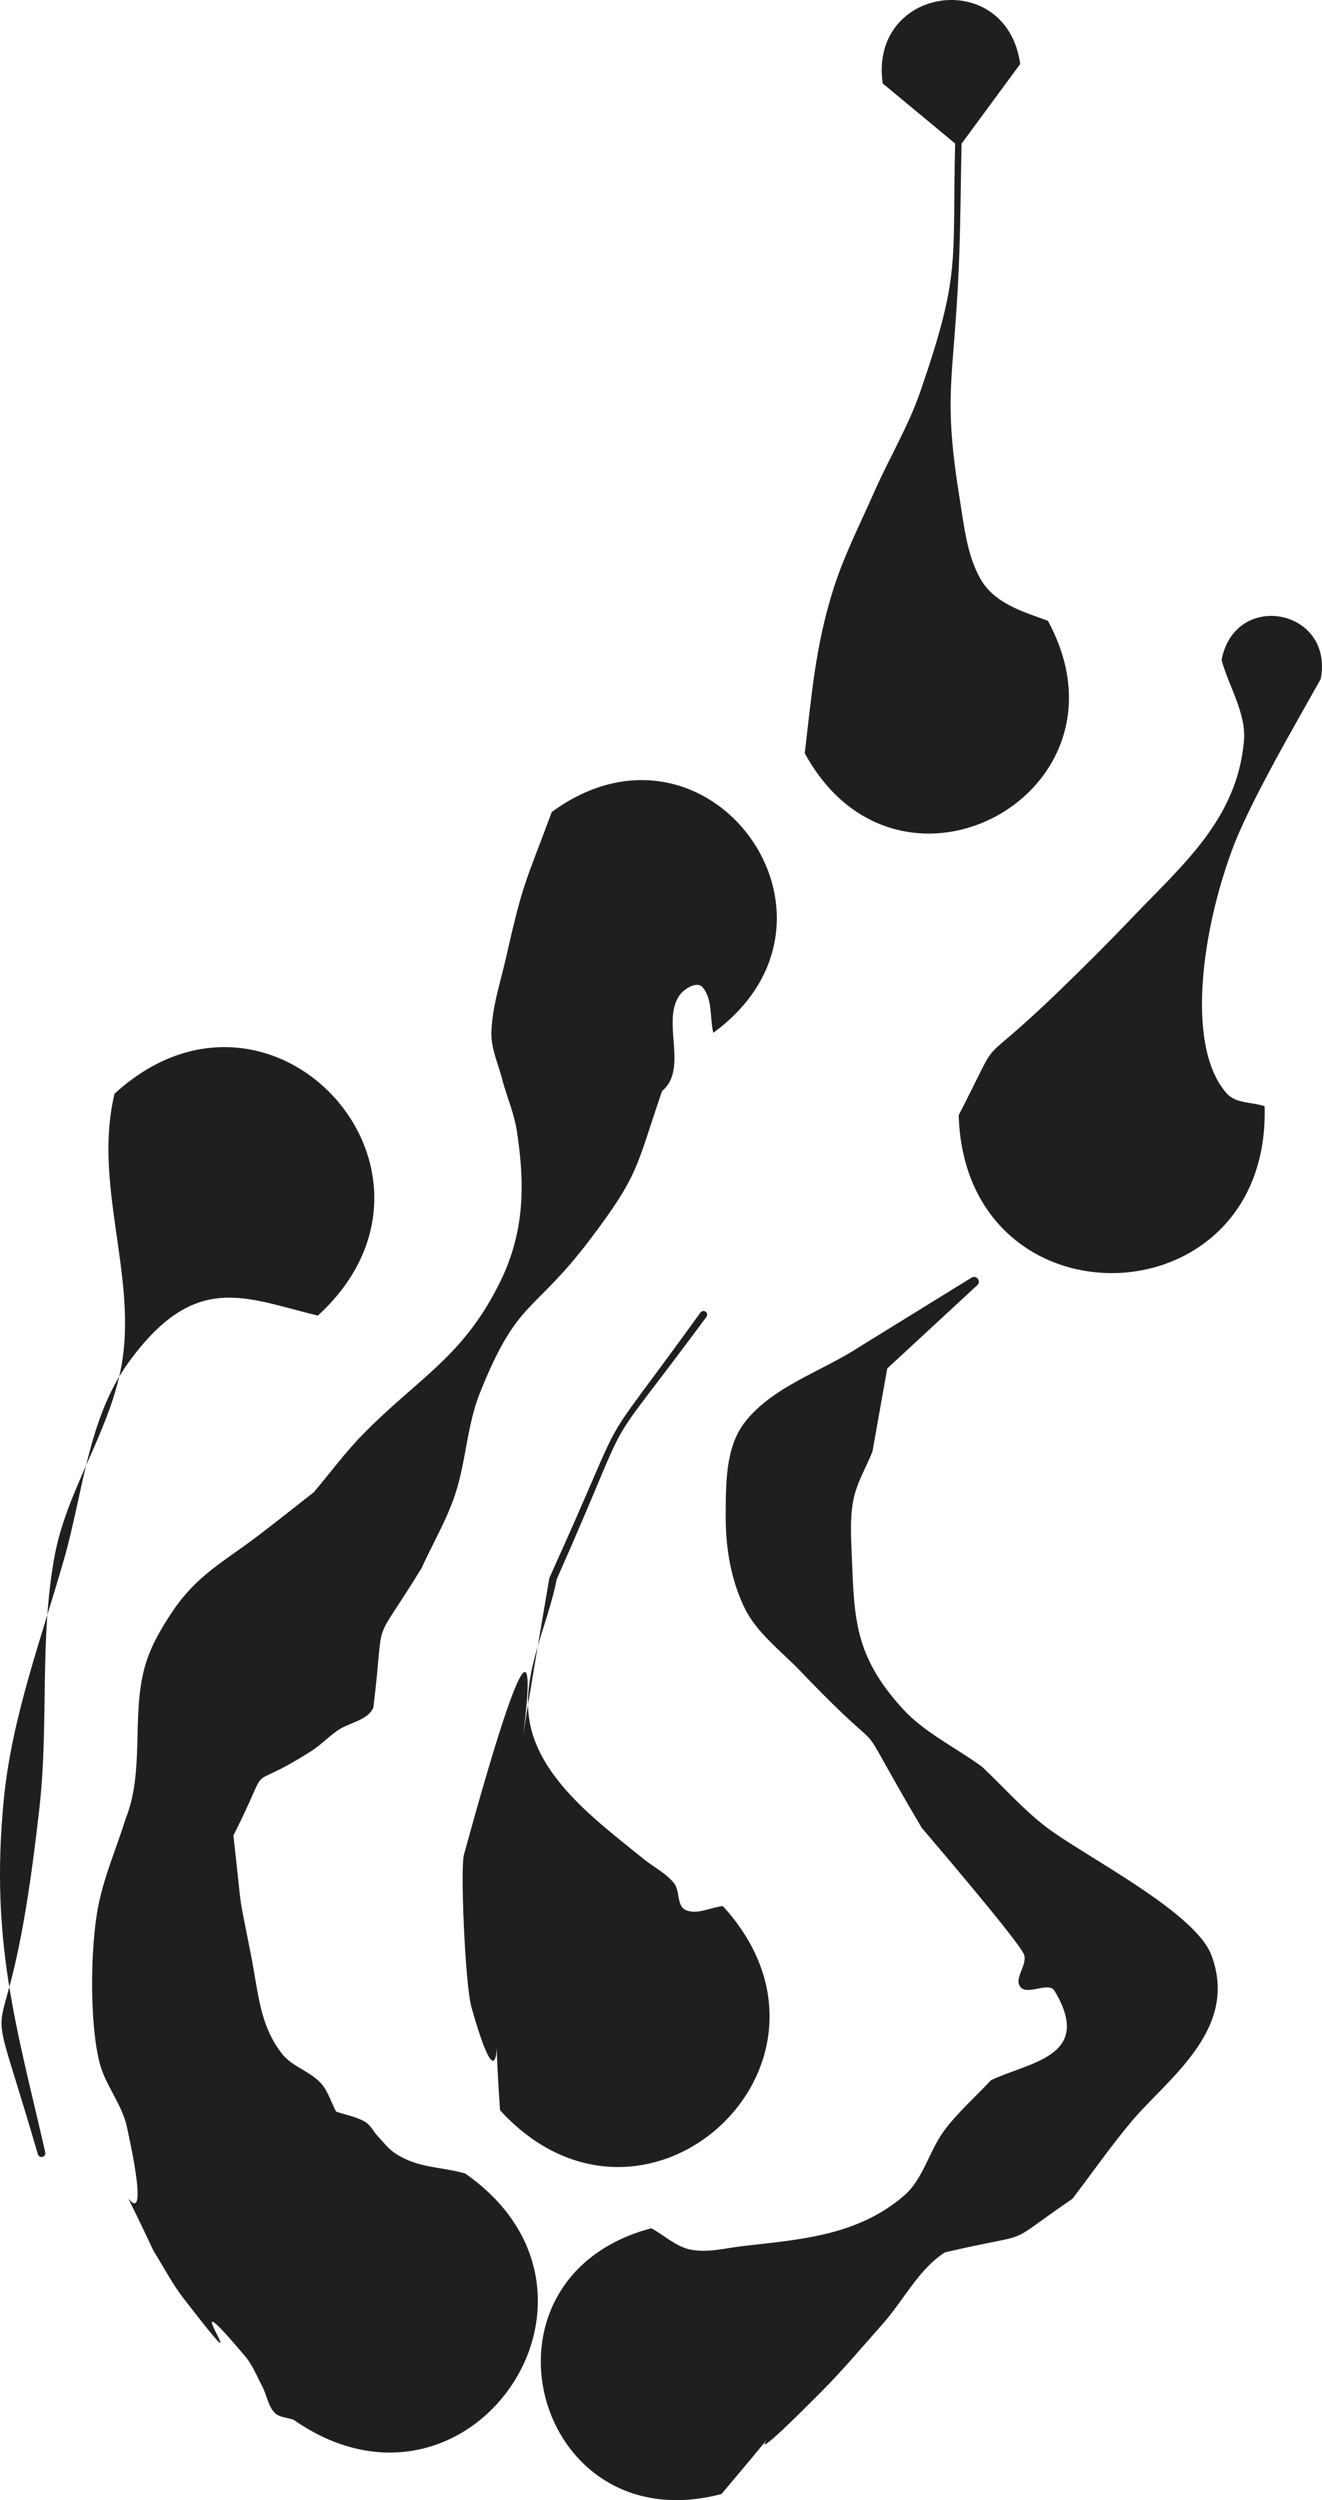 <?xml version="1.0" encoding="UTF-8" standalone="no"?>
<svg
   xmlns:dc="http://purl.org/dc/elements/1.1/"
   xmlns:cc="http://creativecommons.org/ns#"
   xmlns:rdf="http://www.w3.org/1999/02/22-rdf-syntax-ns#"
   xmlns:svg="http://www.w3.org/2000/svg"
   xmlns="http://www.w3.org/2000/svg"
   xmlns:sodipodi="http://sodipodi.sourceforge.net/DTD/sodipodi-0.dtd"
   xmlns:inkscape="http://www.inkscape.org/namespaces/inkscape"
   width="120.052mm"
   height="226.914mm"
   viewBox="0 0 120.052 226.914"
   version="1.1"
   id="svg963"
   inkscape:version="1.0.1 (unknown)"
   sodipodi:docname="fire.svg">
  <defs
     id="defs957" />
  <sodipodi:namedview
     id="base"
     pagecolor="#ffffff"
     bordercolor="#666666"
     borderopacity="1.0"
     inkscape:pageopacity="0.0"
     inkscape:pageshadow="2"
     inkscape:zoom="0.8275987"
     inkscape:cx="201.41847"
     inkscape:cy="470.55712"
     inkscape:document-units="mm"
     inkscape:current-layer="layer1"
     inkscape:document-rotation="0"
     showgrid="false"
     inkscape:window-width="1078"
     inkscape:window-height="1416"
     inkscape:window-x="1080"
     inkscape:window-y="0"
     inkscape:window-maximized="1"
     fit-margin-top="0"
     fit-margin-left="0"
     fit-margin-right="0"
     fit-margin-bottom="0" />
  <g
     inkscape:label="Layer 1"
     inkscape:groupmode="layer"
     id="layer1"
     transform="translate(-40.738,-22.719)">
    <path
       style="fill:#1d1f21;stroke-width:0.265;paint-order:stroke markers fill"
       id="path1566"
       d="m 82.984,219.982 c -2.311,-0.649 -4.424,-0.465 -6.482,-1.917 -0.564,-0.397 -0.984,-0.967 -1.457,-1.468 -0.399,-0.423 -0.656,-1.009 -1.156,-1.304 -0.799,-0.471 -1.75,-0.617 -2.626,-0.926 -0.474,-0.873 -0.742,-1.894 -1.421,-2.618 -0.982,-1.048 -2.55,-1.461 -3.45,-2.579 -2.022,-2.513 -2.186,-5.475 -2.757,-8.456 -1.419,-7.394 -0.756,-3.036 -1.7,-11.404 3.802,-7.539 0.556,-3.532 7.03,-7.636 0.865,-0.548 1.58,-1.305 2.42,-1.891 1.055,-0.737 2.723,-0.901 3.258,-2.072 1.119,-9.13 -0.363,-4.92 4.369,-12.657 1.016,-2.222 2.274,-4.349 3.047,-6.667 1.004,-3.011 1.079,-6.303 2.26,-9.248 3.459,-8.628 4.805,-7.064 10.01,-13.936 4.538,-5.991 4.162,-6.601 6.535,-13.463 2.428,-2.039 -0.113,-6.302 1.596,-8.708 0.422,-0.594 1.575,-1.274 2.06,-0.73 0.947,1.064 0.661,2.771 0.992,4.157 14.173,-10.37 -0.493,-30.414 -14.666,-20.044 v 0 c -2.481,6.678 -2.574,6.25 -4.148,13.189 -0.513,2.264 -1.276,4.514 -1.336,6.835 -0.04,1.535 0.696,2.991 1.044,4.486 0.423,1.481 1.035,2.92 1.268,4.443 0.759,4.959 0.711,9.317 -1.664,13.99 -3.372,6.633 -7.294,8.421 -12.334,13.559 -1.606,1.637 -2.966,3.497 -4.45,5.245 -1.678,1.308 -3.339,2.639 -5.034,3.925 -3.157,2.395 -5.572,3.582 -7.805,6.908 -1.046,1.557 -2.013,3.228 -2.509,5.038 -1.22,4.454 0.011,9.362 -1.726,13.747 -0.833,2.656 -1.964,5.236 -2.498,7.967 -0.698,3.573 -0.818,10.483 0.127,14.189 0.519,2.036 2.025,3.744 2.476,5.796 3.17,14.429 -2.851,0.019 2.422,11.277 0.897,1.42 1.664,2.93 2.69,4.259 8.129,10.534 -1.917,-3.63 5.61,5.281 0.693,0.82 1.096,1.848 1.594,2.8 0.399,0.763 0.503,1.715 1.095,2.34 0.425,0.449 1.159,0.435 1.738,0.653 15.808,11.016 31.386,-11.34 15.579,-22.355 z" />
    <path
       style="fill:#1d1f21;stroke-width:0.265;paint-order:stroke markers fill"
       id="path1572"
       d="m 135.898,79.064 c -2.224,-0.833 -4.869,-1.536 -6.165,-3.876 -1.173,-2.118 -1.432,-4.643 -1.819,-7.034 -1.58,-9.758 -0.556,-10.737 -0.106,-21.204 0.16,-3.727 0.168,-7.459 0.251,-11.189 1.776,-2.412 3.552,-4.823 5.327,-7.235 -1.247,-8.832 -13.738,-7.069 -12.491,1.764 v 0 c 2.193,1.818 4.386,3.636 6.579,5.454 -0.268,10.987 0.534,11.804 -3.161,22.516 -1.091,3.163 -2.84,6.06 -4.191,9.122 -1.273,2.886 -2.72,5.713 -3.678,8.718 -1.659,5.202 -1.997,9.705 -2.626,14.981 8.498,15.613 30.577,3.595 22.08,-12.018 z" />
    <path
       style="fill:#1d1f21;stroke-width:0.265;paint-order:stroke markers fill"
       id="path1576"
       d="m 106.262,249.074 c 9.121,-10.816 -1.555,1.398 9.057,-9.277 1.961,-1.973 3.755,-4.106 5.6,-6.187 1.894,-2.136 3.223,-4.912 5.618,-6.464 8.697,-2.034 4.892,-0.274 11.595,-4.872 1.759,-2.305 3.422,-4.687 5.278,-6.915 3.286,-3.946 9.885,-8.38 7.339,-15.186 -1.491,-3.988 -11.782,-9.118 -15.119,-11.719 -2.062,-1.607 -3.804,-3.588 -5.706,-5.381 -2.425,-1.778 -5.262,-3.1 -7.276,-5.334 -4.258,-4.723 -4.328,-7.963 -4.556,-13.75 -0.068,-1.715 -0.187,-3.464 0.145,-5.148 0.304,-1.544 1.155,-2.927 1.732,-4.39 0.447,-2.51 0.893,-5.02 1.34,-7.53 2.705,-2.501 5.41,-5.002 8.115,-7.504 0.5,-0.363 -0.013,-1.07 -0.513,-0.707 v 0 c -3.362,2.075 -6.723,4.15 -10.085,6.224 -3.475,2.278 -7.852,3.57 -10.424,6.833 -1.817,2.305 -1.751,5.693 -1.761,8.628 -0.01,2.804 0.476,5.715 1.7,8.237 1.119,2.308 3.32,3.914 5.093,5.768 9.373,9.796 3.677,1.774 10.998,14.203 0.512,0.608 8.657,10.106 9.275,11.457 0.419,0.915 -0.948,2.23 -0.303,3.002 0.667,0.799 2.568,-0.542 3.102,0.351 3.559,5.962 -2.227,6.427 -5.778,8.104 -1.404,1.509 -2.973,2.882 -4.213,4.528 -1.405,1.865 -1.915,4.436 -3.687,5.957 -4.239,3.641 -9.438,3.973 -14.601,4.564 -1.579,0.181 -3.195,0.632 -4.755,0.33 -1.334,-0.258 -2.39,-1.294 -3.585,-1.942 -17.054,4.508 -10.678,28.627 6.376,24.118 z" />
    <path
       style="fill:#1d1f21;stroke-width:0.265;paint-order:stroke markers fill"
       id="path1578"
       d="m 155.579,123.115 c -1.139,-0.378 -2.616,-0.24 -3.418,-1.133 -2.822,-3.142 -2.407,-9.406 -1.909,-12.834 0.457,-3.144 1.262,-6.253 2.352,-9.238 1.549,-4.244 5.783,-11.478 8.072,-15.566 1.219,-6.37 -7.79,-8.094 -9.009,-1.724 v 0 c 0.678,2.458 2.259,4.834 2.033,7.374 -0.632,7.121 -5.664,11.3 -10.15,16.011 -2.127,2.234 -4.316,4.408 -6.532,6.554 -8.223,7.962 -4.924,3.034 -9.221,11.376 0.579,19.644 28.361,18.825 27.781,-0.82 z" />
    <path
       style="fill:#1d1f21;stroke-width:0.265;paint-order:stroke markers fill"
       id="path1584"
       d="m 106.381,195.712 c -1.133,0.116 -2.368,0.833 -3.399,0.348 -0.801,-0.377 -0.483,-1.757 -1.044,-2.441 -0.745,-0.907 -1.848,-1.448 -2.76,-2.188 -3.911,-3.175 -9.505,-7.206 -10.368,-12.591 -0.686,-4.287 1.655,-8.525 2.482,-12.787 7.743,-17.453 3.079,-9.598 13.587,-23.801 0.276,-0.385 -0.268,-0.776 -0.545,-0.391 v 0 c -10.436,14.454 -5.739,6.503 -13.71,24.073 -7.728,45.103 4.461,-19.471 -7.757,25.127 -0.343,1.251 0.121,11.827 0.675,13.798 3.519,12.51 1.678,-4.648 2.601,9.382 13.102,14.31 33.339,-4.22 20.237,-18.529 z" />
    <path
       style="fill:#1d1f21;stroke-width:0.265;paint-order:stroke markers fill"
       id="path1592"
       d="m 51.139,121.985 c -1.935,8.012 1.907,16.163 0.723,24.119 -0.925,6.215 -5.015,11.637 -6.162,17.815 -1.384,7.453 -0.53,15.166 -1.361,22.701 -3.051,27.665 -5.882,11.964 -0.173,31.587 0.125,0.478 0.8,0.301 0.675,-0.176 v 0 c -2.626,-11.454 -5.019,-19.146 -3.754,-32.033 0.732,-7.458 3.418,-14.599 5.477,-21.805 1.718,-6.011 2.175,-12.761 5.847,-17.821 6.039,-8.323 10.565,-5.854 17.191,-4.247 14.242,-13.055 -4.221,-33.195 -18.462,-20.141 z" />
  </g>
</svg>
